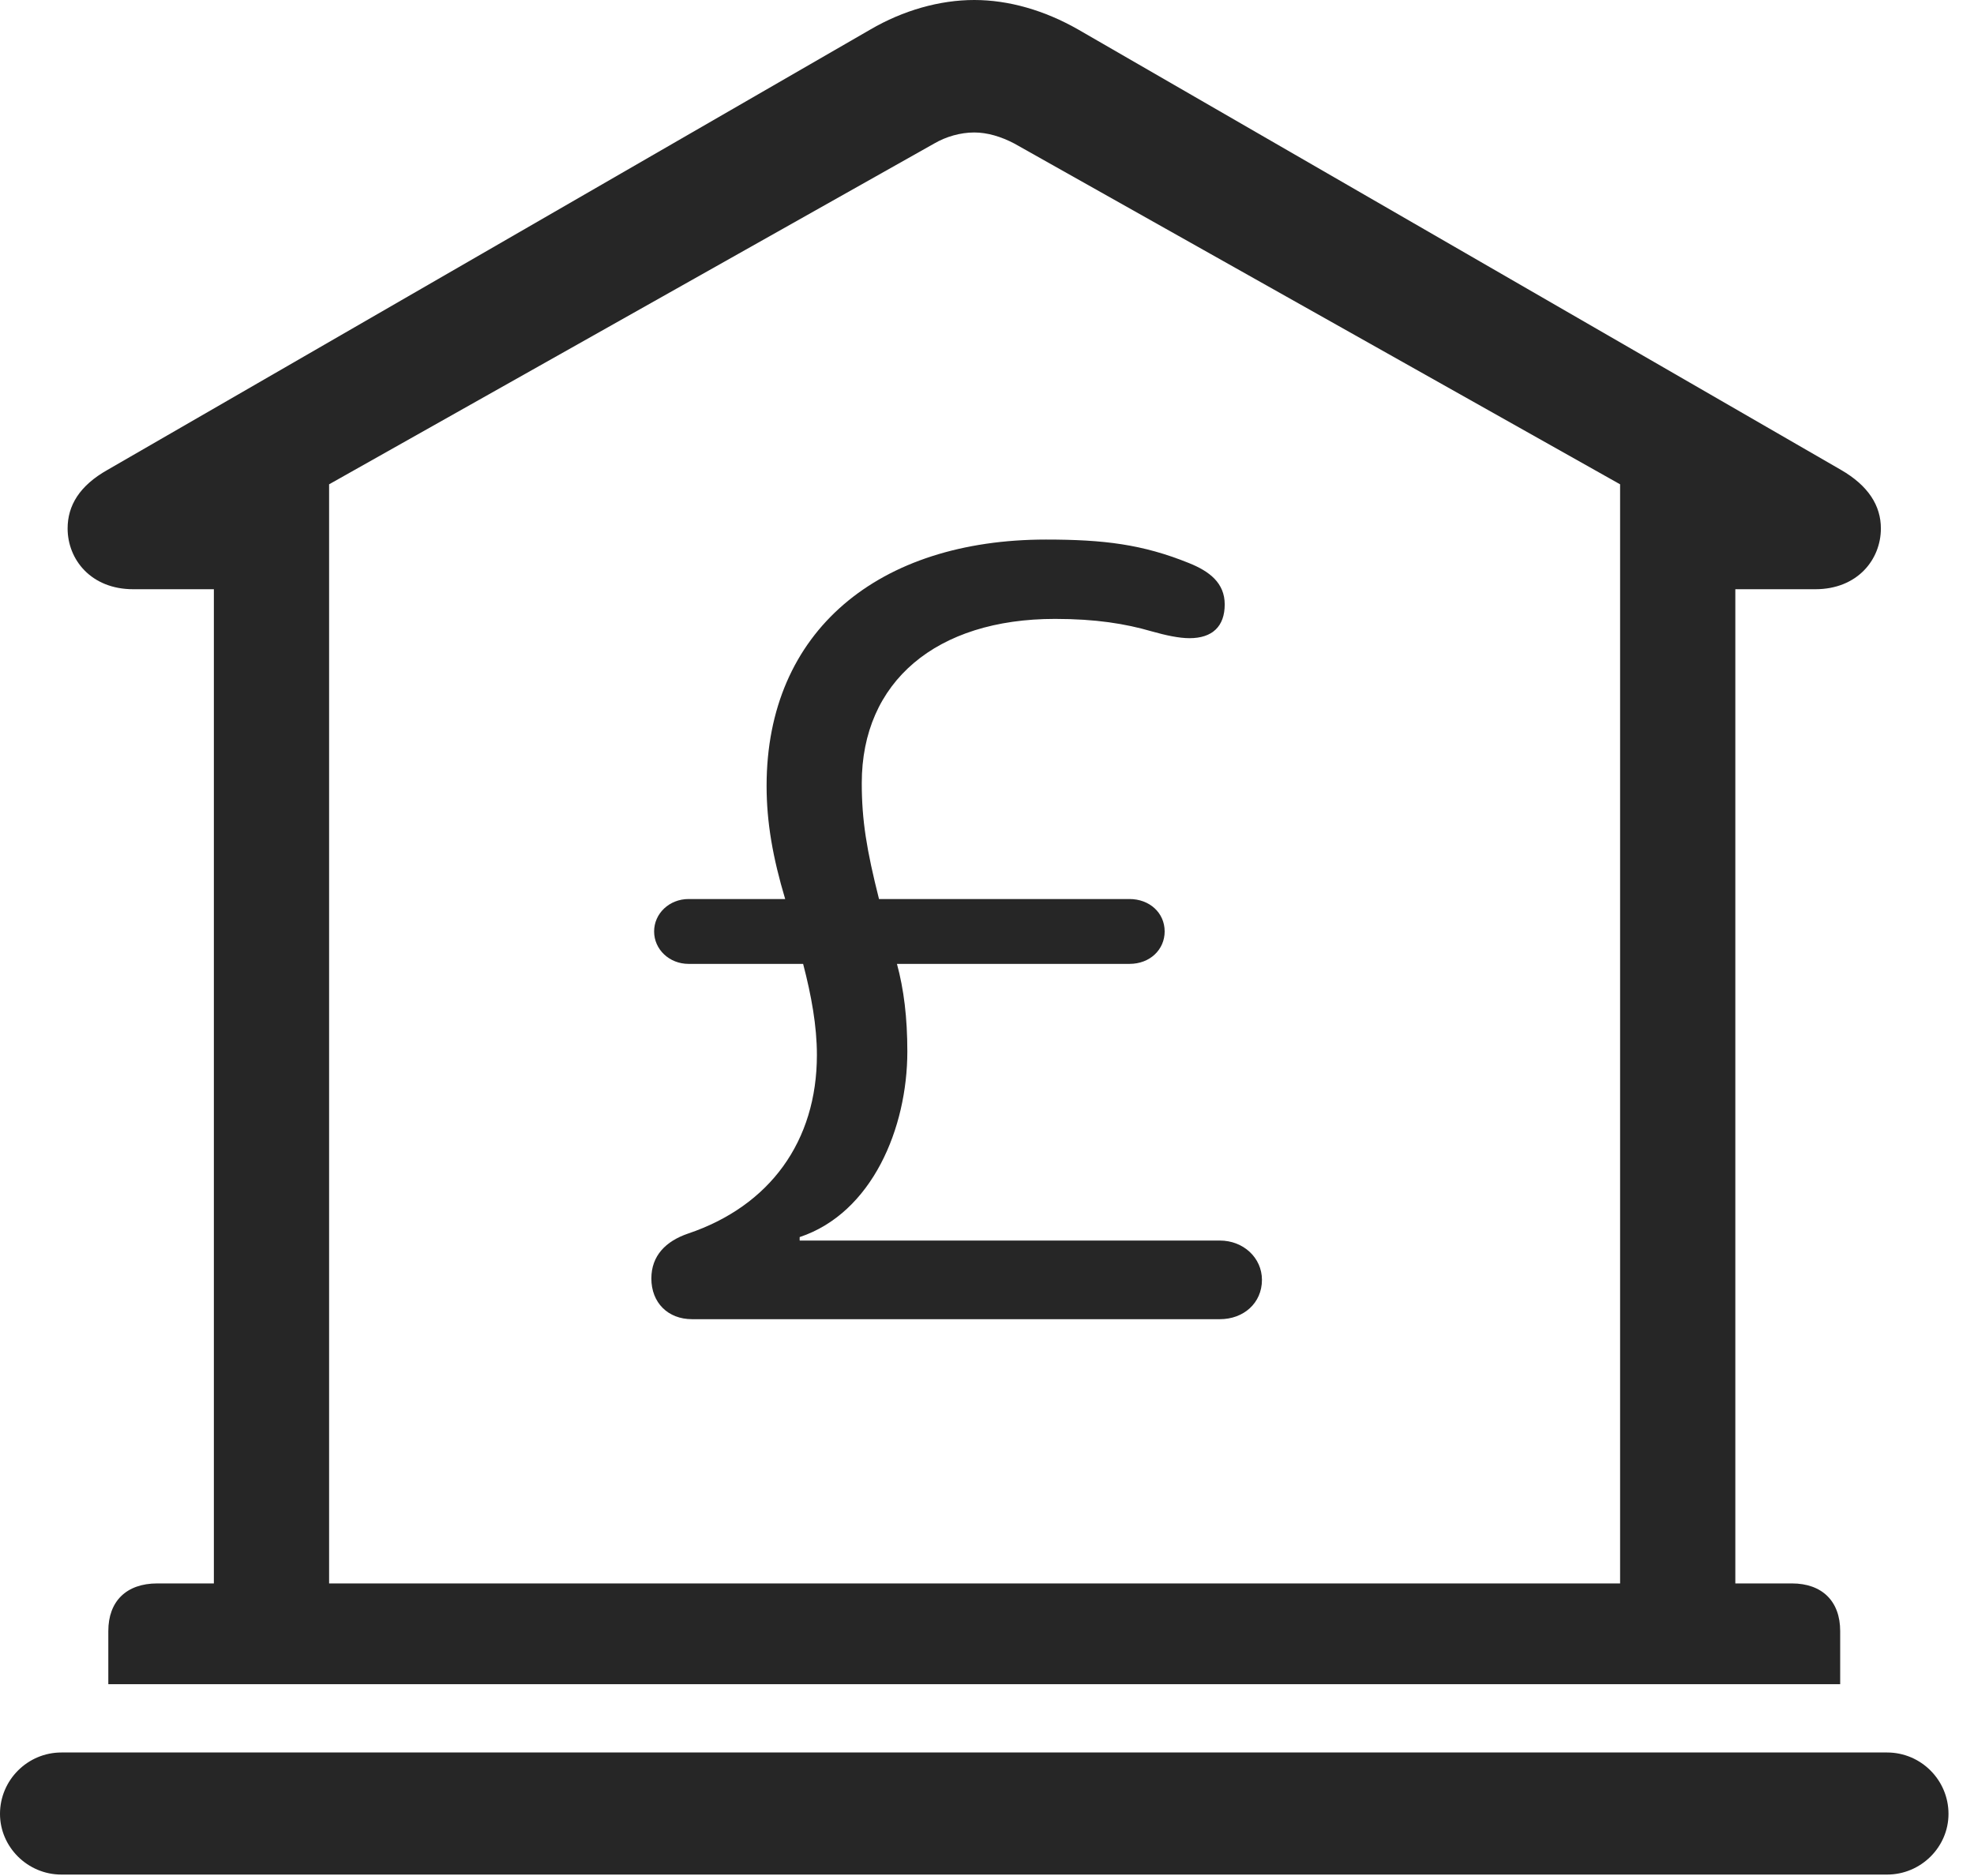 <?xml version="1.0" encoding="UTF-8"?>
<!--Generator: Apple Native CoreSVG 326-->
<!DOCTYPE svg
PUBLIC "-//W3C//DTD SVG 1.1//EN"
       "http://www.w3.org/Graphics/SVG/1.1/DTD/svg11.dtd">
<svg version="1.1" xmlns="http://www.w3.org/2000/svg" xmlns:xlink="http://www.w3.org/1999/xlink" viewBox="0 0 27.939 26.553">
 <g>
  <rect height="26.553" opacity="0" width="27.939" x="0" y="0"/>
  <path d="M1.533 23.838L26.045 23.838L26.045 23.086C26.045 22.666 25.791 22.412 25.361 22.412L24.561 22.412L24.561 8.34L25.693 8.34C26.289 8.34 26.621 7.92 26.621 7.48C26.621 7.158 26.445 6.875 26.055 6.65L15.264 0.42C14.785 0.146 14.277 0 13.789 0C13.301 0 12.783 0.146 12.315 0.42L1.523 6.65C1.123 6.875 0.957 7.158 0.957 7.48C0.957 7.92 1.289 8.34 1.885 8.34L3.027 8.34L3.027 22.412L2.227 22.412C1.787 22.412 1.533 22.666 1.533 23.086ZM4.658 22.412L4.658 6.855L13.223 2.031C13.389 1.934 13.594 1.875 13.789 1.875C13.975 1.875 14.17 1.934 14.355 2.031L22.93 6.855L22.93 22.412ZM0.869 26.533L26.709 26.533C27.188 26.533 27.578 26.143 27.578 25.674C27.578 25.195 27.188 24.805 26.709 24.805L0.869 24.805C0.391 24.805 0 25.195 0 25.674C0 26.143 0.391 26.533 0.869 26.533Z" fill="black" fill-opacity="0.85"/>
  <path d="M9.795 18.672L17.266 18.672C17.598 18.672 17.861 18.447 17.861 18.115C17.861 17.803 17.598 17.559 17.266 17.559L11.318 17.559L11.318 17.51C12.344 17.168 12.842 15.967 12.842 14.883C12.842 14.404 12.793 14.004 12.695 13.643L15.986 13.643C16.279 13.643 16.484 13.438 16.484 13.184C16.484 12.92 16.27 12.725 15.986 12.725L12.441 12.725C12.266 12.031 12.197 11.611 12.197 11.084C12.197 9.648 13.252 8.76 14.932 8.76C15.508 8.76 15.928 8.828 16.299 8.936C16.504 8.994 16.689 9.033 16.836 9.033C17.158 9.033 17.334 8.867 17.334 8.555C17.334 8.252 17.119 8.086 16.826 7.969C16.172 7.705 15.625 7.637 14.805 7.637C12.441 7.637 10.85 8.926 10.85 11.123C10.85 11.641 10.938 12.139 11.113 12.725L9.746 12.725C9.473 12.725 9.258 12.93 9.258 13.184C9.258 13.438 9.473 13.643 9.746 13.643L11.367 13.643C11.484 14.092 11.562 14.521 11.562 14.932C11.562 16.152 10.898 17.07 9.736 17.461C9.424 17.568 9.219 17.773 9.219 18.096C9.219 18.438 9.453 18.672 9.795 18.672Z" fill="black" fill-opacity="0.85"/>
 </g>
</svg>
